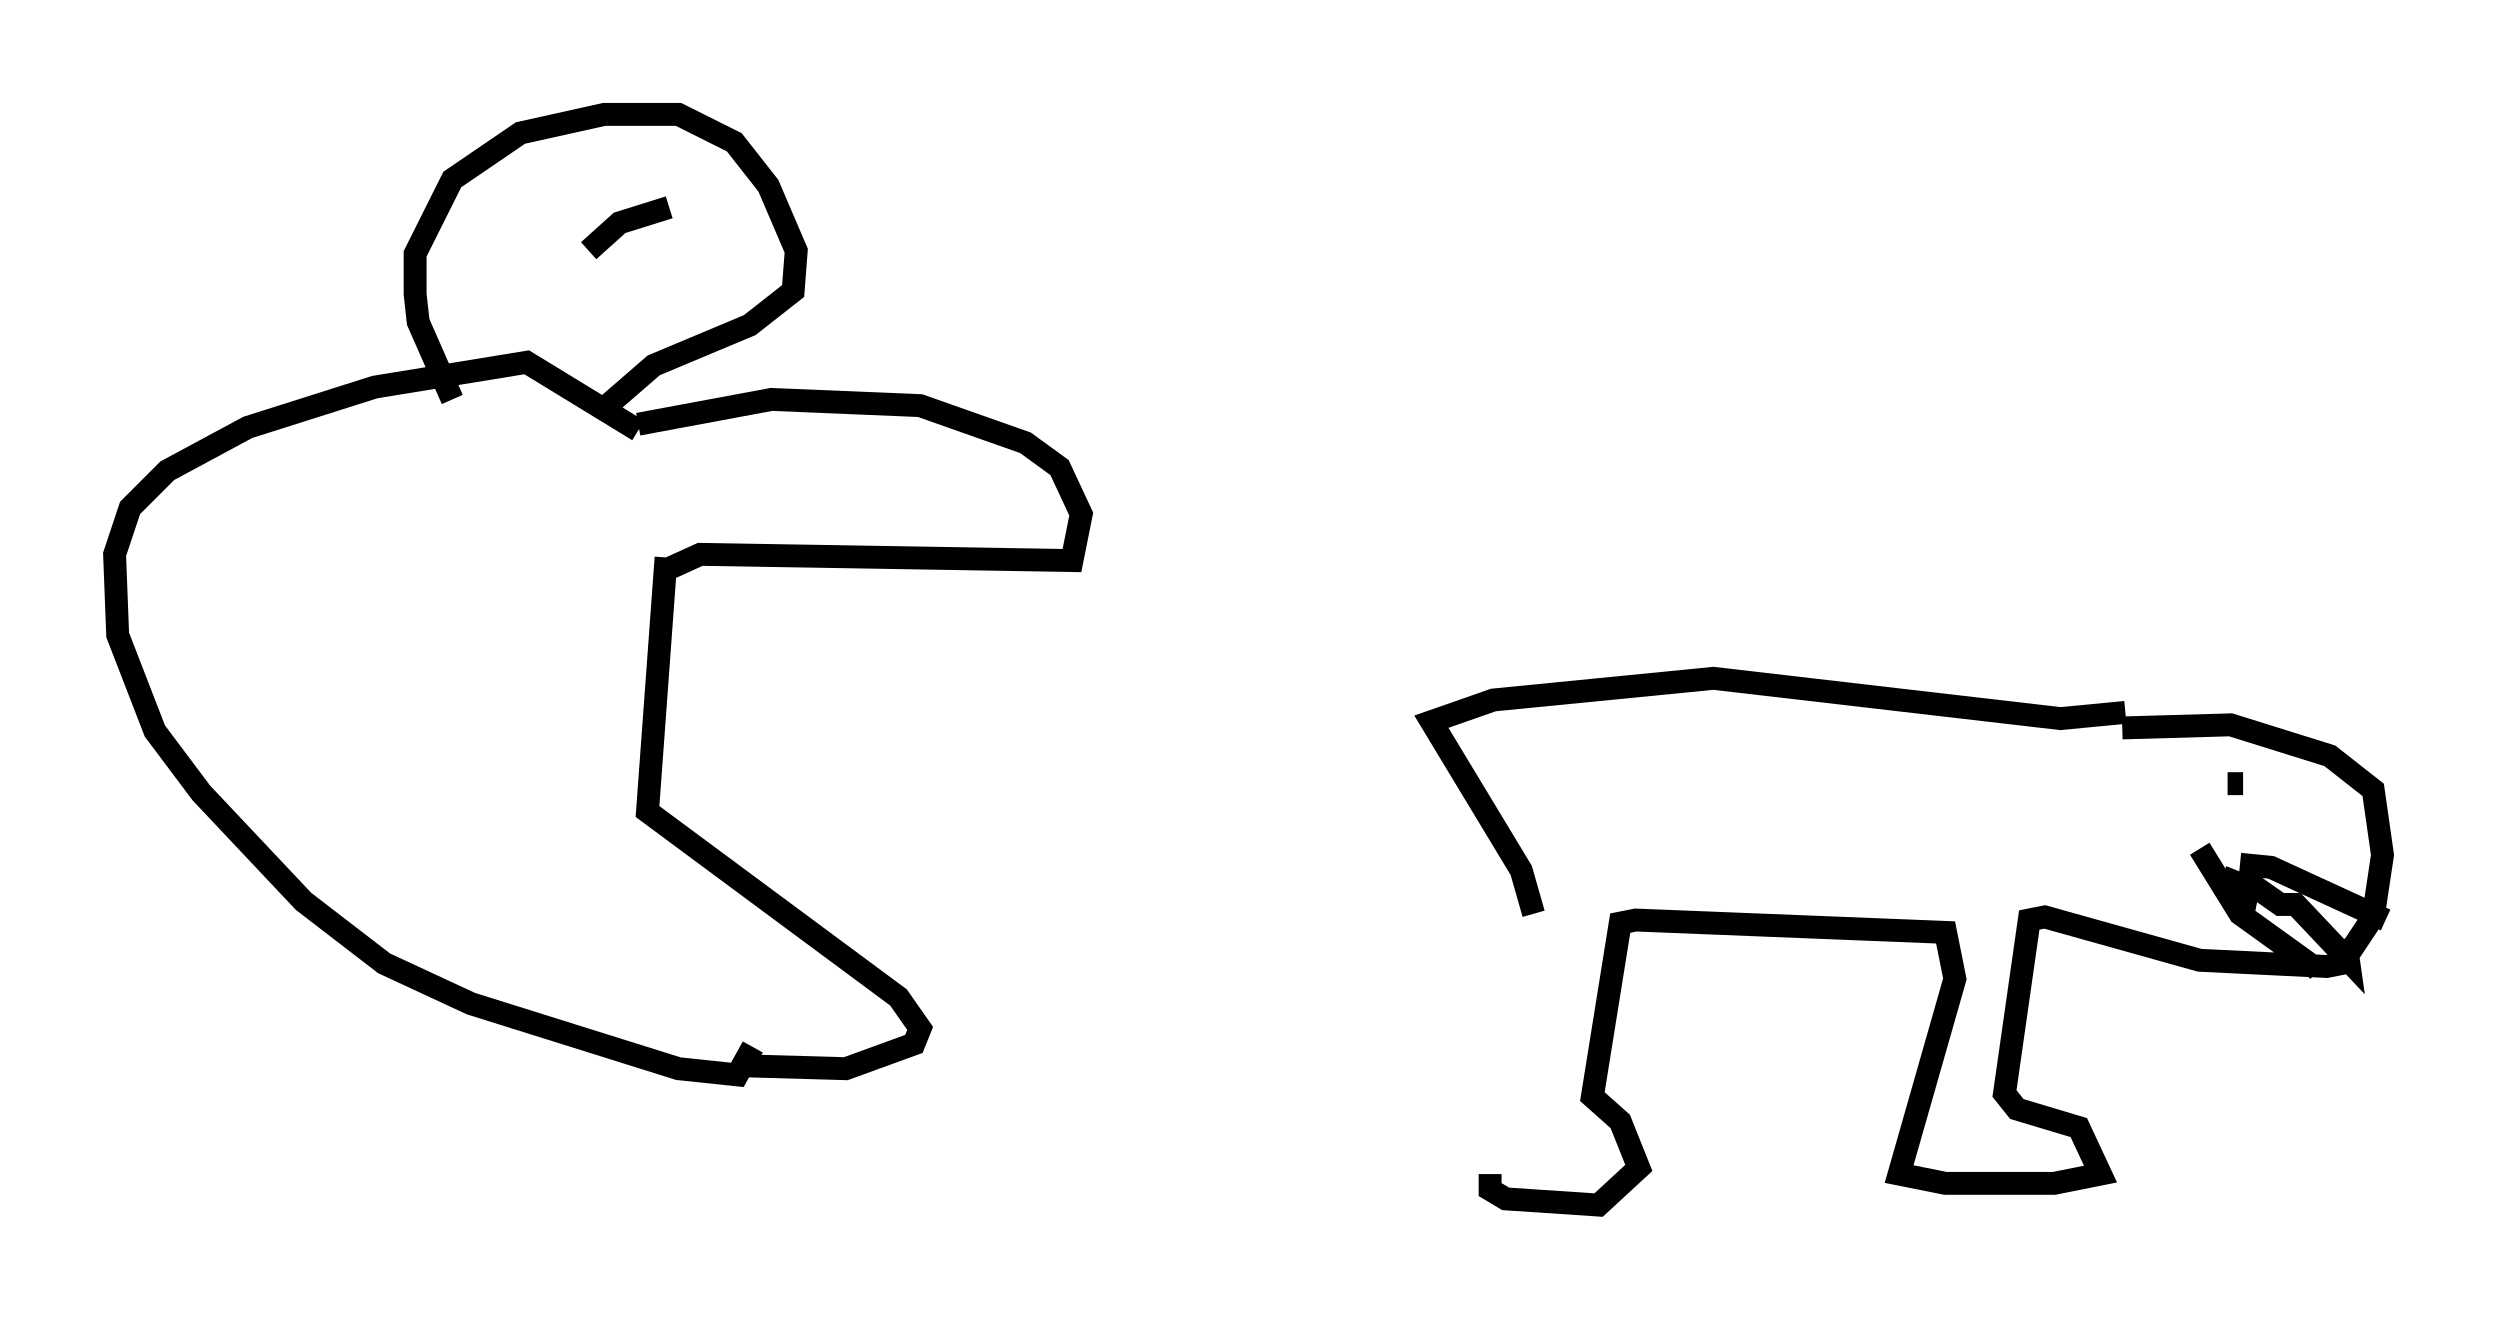 <?xml version="1.0" encoding="utf-8" ?>
<svg baseProfile="full" height="57.631" version="1.1" width="109.187" xmlns="http://www.w3.org/2000/svg" xmlns:ev="http://www.w3.org/2001/xml-events" xmlns:xlink="http://www.w3.org/1999/xlink"><defs /><rect fill="white" height="57.631" width="109.187" x="0" y="0" /><path d="M66.84, 40.453 m-1.759, 10.825 l0.0, 0.677 0.677, 0.406 l4.059, 0.271 1.759, -1.624 l-0.812, -2.03 -1.218, -1.083 l1.218, -7.578 0.677, -0.135 l13.532, 0.541 0.406, 2.03 l-2.436, 8.525 2.03, 0.406 l4.736, 0.0 2.03, -0.406 l-0.947, -2.03 -2.706, -0.812 l-0.541, -0.677 1.083, -7.578 l0.677, -0.135 6.766, 1.894 l5.548, 0.271 0.677, -0.135 l1.353, -2.03 0.406, -2.706 l-0.406, -2.842 -1.894, -1.488 l-4.33, -1.353 -4.736, 0.135 m5.142, 5.954 l1.353, 0.135 5.007, 2.3 m-2.977, 2.165 l-3.383, -2.436 -1.759, -2.842 m1.624, 0.947 l-0.271, 0.677 0.677, 0.541 l0.135, -0.677 1.353, 0.947 l0.677, 0.0 2.3, 2.436 l-0.135, -0.947 m-4.465, -6.766 l-0.677, 0.0 m-4.465, -3.112 l-2.842, 0.271 -15.155, -1.759 l-9.607, 0.947 -2.706, 0.947 l3.924, 6.495 0.541, 1.894 m-37.889, -15.02 l1.488, -0.677 16.238, 0.271 l0.406, -2.03 -0.947, -2.03 l-1.488, -1.083 -4.601, -1.624 l-6.495, -0.271 -5.819, 1.083 m1.218, 5.819 l-0.812, 11.096 10.961, 8.119 l0.947, 1.353 -0.271, 0.677 l-2.977, 1.083 -4.736, -0.135 m-4.33, -27.74 l-4.871, -2.977 -6.631, 1.083 l-5.548, 1.759 -3.518, 1.894 l-1.624, 1.624 -0.677, 2.03 l0.135, 3.518 1.624, 4.195 l2.03, 2.706 4.465, 4.736 l3.518, 2.706 3.789, 1.759 l9.066, 2.842 2.571, 0.271 l0.677, -1.218 m-13.126, -28.281 l-1.488, -3.383 -0.135, -1.218 l0.0, -1.759 1.624, -3.248 l2.977, -2.03 3.654, -0.812 l3.248, 0.0 2.436, 1.218 l1.488, 1.894 1.218, 2.842 l-0.135, 1.759 -1.894, 1.488 l-4.195, 1.759 -2.03, 1.759 m-0.812, -6.766 l1.353, -1.218 2.165, -0.677 " fill="none" stroke="black" stroke-width="1" /></svg>